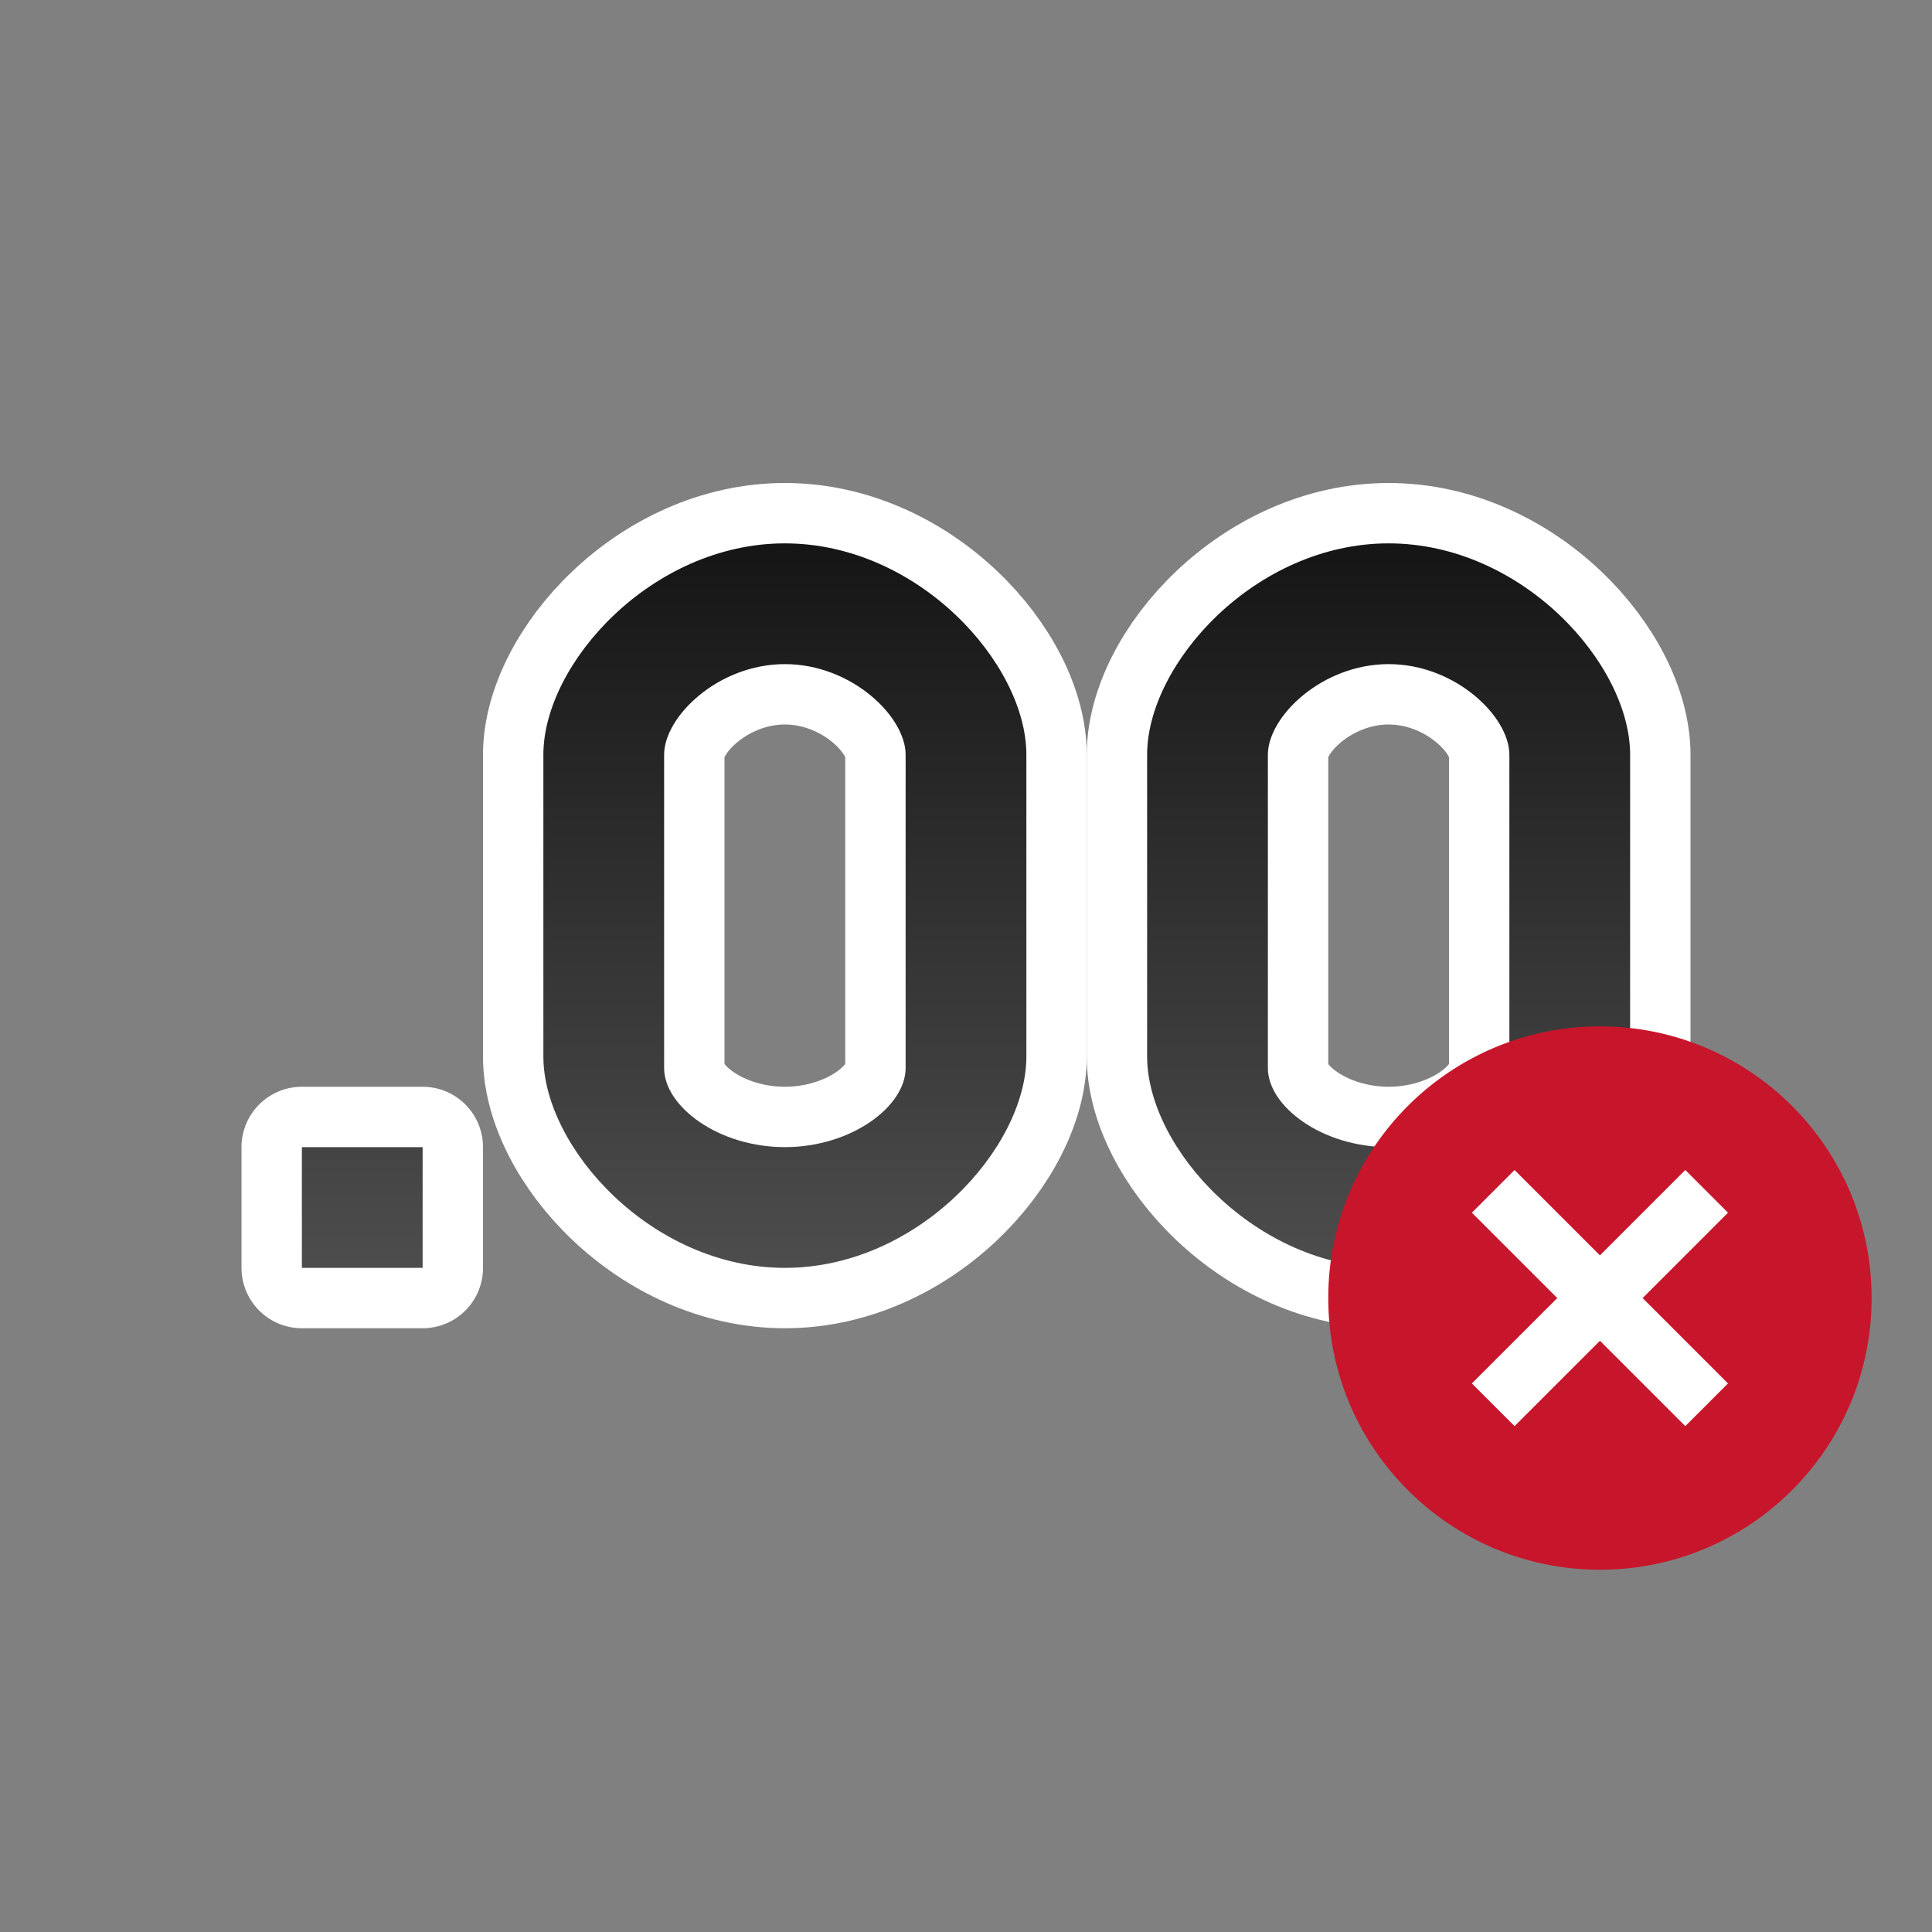 <?xml version="1.0" encoding="UTF-8" standalone="no"?>
<svg
   xmlns:dc="http://purl.org/dc/elements/1.1/"
   xmlns:cc="http://creativecommons.org/ns#"
   xmlns:rdf="http://www.w3.org/1999/02/22-rdf-syntax-ns#"
   xmlns:svg="http://www.w3.org/2000/svg"
   xmlns="http://www.w3.org/2000/svg"
   xmlns:xlink="http://www.w3.org/1999/xlink"
   xmlns:sodipodi="http://sodipodi.sourceforge.net/DTD/sodipodi-0.dtd"
   xmlns:inkscape="http://www.inkscape.org/namespaces/inkscape"
   viewBox="0 0 32 32"
   version="1.1"
   id="svg8"
   sodipodi:docname="numberformatdecdecimals.svg"
   inkscape:export-filename="/home/jupiter007/Libreoffice yaru theme fullcolor/build/cmd/32/numberformatdecdecimals.png"
   inkscape:export-xdpi="95"
   inkscape:export-ydpi="95"
   inkscape:version="1.0.1 (3bc2e813f5, 2020-09-07)">
  <rect x="0" y="0" width="32" height="32" fill="#808080" stroke="none"/>
  <defs
     id="defs12">
    <linearGradient
       inkscape:collect="always"
       id="linearGradient844">
      <stop
         style="stop-color:#151515;stop-opacity:1"
         offset="0"
         id="stop840" />
      <stop
         style="stop-color:#4d4d4d;stop-opacity:1"
         offset="1"
         id="stop842" />
    </linearGradient>
    <linearGradient
       inkscape:collect="always"
       xlink:href="#linearGradient844"
       id="linearGradient846"
       x1="13"
       y1="9"
       x2="13"
       y2="21"
       gradientUnits="userSpaceOnUse" />
  </defs>
  <sodipodi:namedview
     pagecolor="#808080"
     bordercolor="#666666"
     borderopacity="1"
     objecttolerance="10"
     gridtolerance="10"
     guidetolerance="10"
     inkscape:pageopacity="0"
     inkscape:pageshadow="2"
     inkscape:window-width="1920"
     inkscape:window-height="1043"
     id="namedview10"
     showgrid="true"
     inkscape:zoom="20.85965"
     inkscape:cx="9.3115703"
     inkscape:cy="14.687245"
     inkscape:window-x="1920"
     inkscape:window-y="0"
     inkscape:window-maximized="1"
     inkscape:current-layer="svg8"
     inkscape:document-rotation="0">
    <inkscape:grid
       type="xygrid"
       id="grid841" />
  </sodipodi:namedview>
  <path
     id="path857"
     d="m 13,9 c -2.209,0 -4,1.994 -4,3.5 v 5 c 0,1.506 1.791,3.5 4,3.5 2.209,0 4,-1.994 4,-3.5 v -5 C 17,10.994 15.209,9 13,9 Z m 0,2 c 1.105,0 2,0.869 2,1.5 v 4.809 0.383 C 15,18.323 14.105,19 13,19 11.895,19 11,18.323 11,17.691 V 12.5 C 11,11.869 11.895,11 13,11 Z"
     style="opacity:1;fill:#ffffff;stroke:#ffffff;stroke-width:2;stroke-miterlimit:4;stroke-dasharray:none;stroke-opacity:1"
     inkscape:connector-curvature="0" />
  <rect
     y="19"
     x="5"
     height="2"
     width="2"
     id="rect859"
     style="opacity:1;fill:#ffffff;fill-opacity:1;fill-rule:evenodd;stroke:#ffffff;stroke-width:2;stroke-linecap:butt;stroke-linejoin:round;stroke-miterlimit:4;stroke-dasharray:none;stroke-opacity:1" />
  <path
     inkscape:connector-curvature="0"
     style="opacity:1;fill:#ffffff;stroke:#ffffff;stroke-width:2;stroke-miterlimit:4;stroke-dasharray:none;stroke-opacity:1"
     d="m 23,9 c -2.209,0 -4,1.994 -4,3.5 v 5 c 0,1.506 1.791,3.5 4,3.5 2.209,0 4,-1.994 4,-3.5 v -5 C 27,10.994 25.209,9 23,9 Z m 0,2 c 1.105,0 2,0.869 2,1.5 v 4.809 0.383 C 25,18.323 24.105,19 23,19 21.895,19 21,18.323 21,17.691 V 12.5 C 21,11.869 21.895,11 23,11 Z"
     id="path861" />
  <path
     id="path845"
     style="fill:url(#linearGradient846);stroke-width:1.321;fill-opacity:1"
     d="M 13 9 C 10.791 9 9 10.994 9 12.5 L 9 17.5 C 9 19.006 10.791 21 13 21 C 15.209 21 17 19.006 17 17.5 L 17 12.5 C 17 10.994 15.209 9 13 9 z M 23 9 C 20.791 9 19 10.994 19 12.5 L 19 17.5 C 19 19.006 20.791 21 23 21 C 25.209 21 27 19.006 27 17.5 L 27 12.5 C 27 10.994 25.209 9 23 9 z M 13 11 C 14.105 11 15 11.869 15 12.5 L 15 17.309 L 15 17.691 C 15 18.323 14.105 19 13 19 C 11.895 19 11 18.323 11 17.691 L 11 12.5 C 11 11.869 11.895 11 13 11 z M 23 11 C 24.105 11 25 11.869 25 12.5 L 25 17.309 L 25 17.691 C 25 18.323 24.105 19 23 19 C 21.895 19 21 18.323 21 17.691 L 21 12.5 C 21 11.869 21.895 11 23 11 z M 5 19 L 5 21 L 7 21 L 7 19 L 5 19 z " />
  <circle
     style="opacity:1;vector-effect:none;fill:#c7162b;fill-opacity:1;stroke:none;stroke-width:4.5;stroke-linecap:butt;stroke-linejoin:round;stroke-miterlimit:4;stroke-dasharray:none;stroke-dashoffset:0;stroke-opacity:1"
     id="path2644"
     cy="21.5"
     cx="26.5"
     r="4.5" />
  <path
     inkscape:connector-curvature="0"
     id="path1063"
     overflow="visible"
     font-weight="400"
     style="color:#000000;font-weight:400;line-height:normal;font-family:sans-serif;text-indent:0;text-align:start;text-decoration:none;text-decoration-line:none;text-decoration-style:solid;text-decoration-color:#000000;text-transform:none;white-space:normal;overflow:visible;isolation:auto;mix-blend-mode:normal;fill:#ffffff;fill-opacity:1;marker:none"
     d="m 24.379,20.086 1.414,1.414 -1.414,1.414 0.707,0.707 L 26.5,22.207 27.914,23.621 28.621,22.914 27.207,21.5 28.621,20.086 27.914,19.379 26.5,20.793 25.086,19.379 Z" />
</svg>
